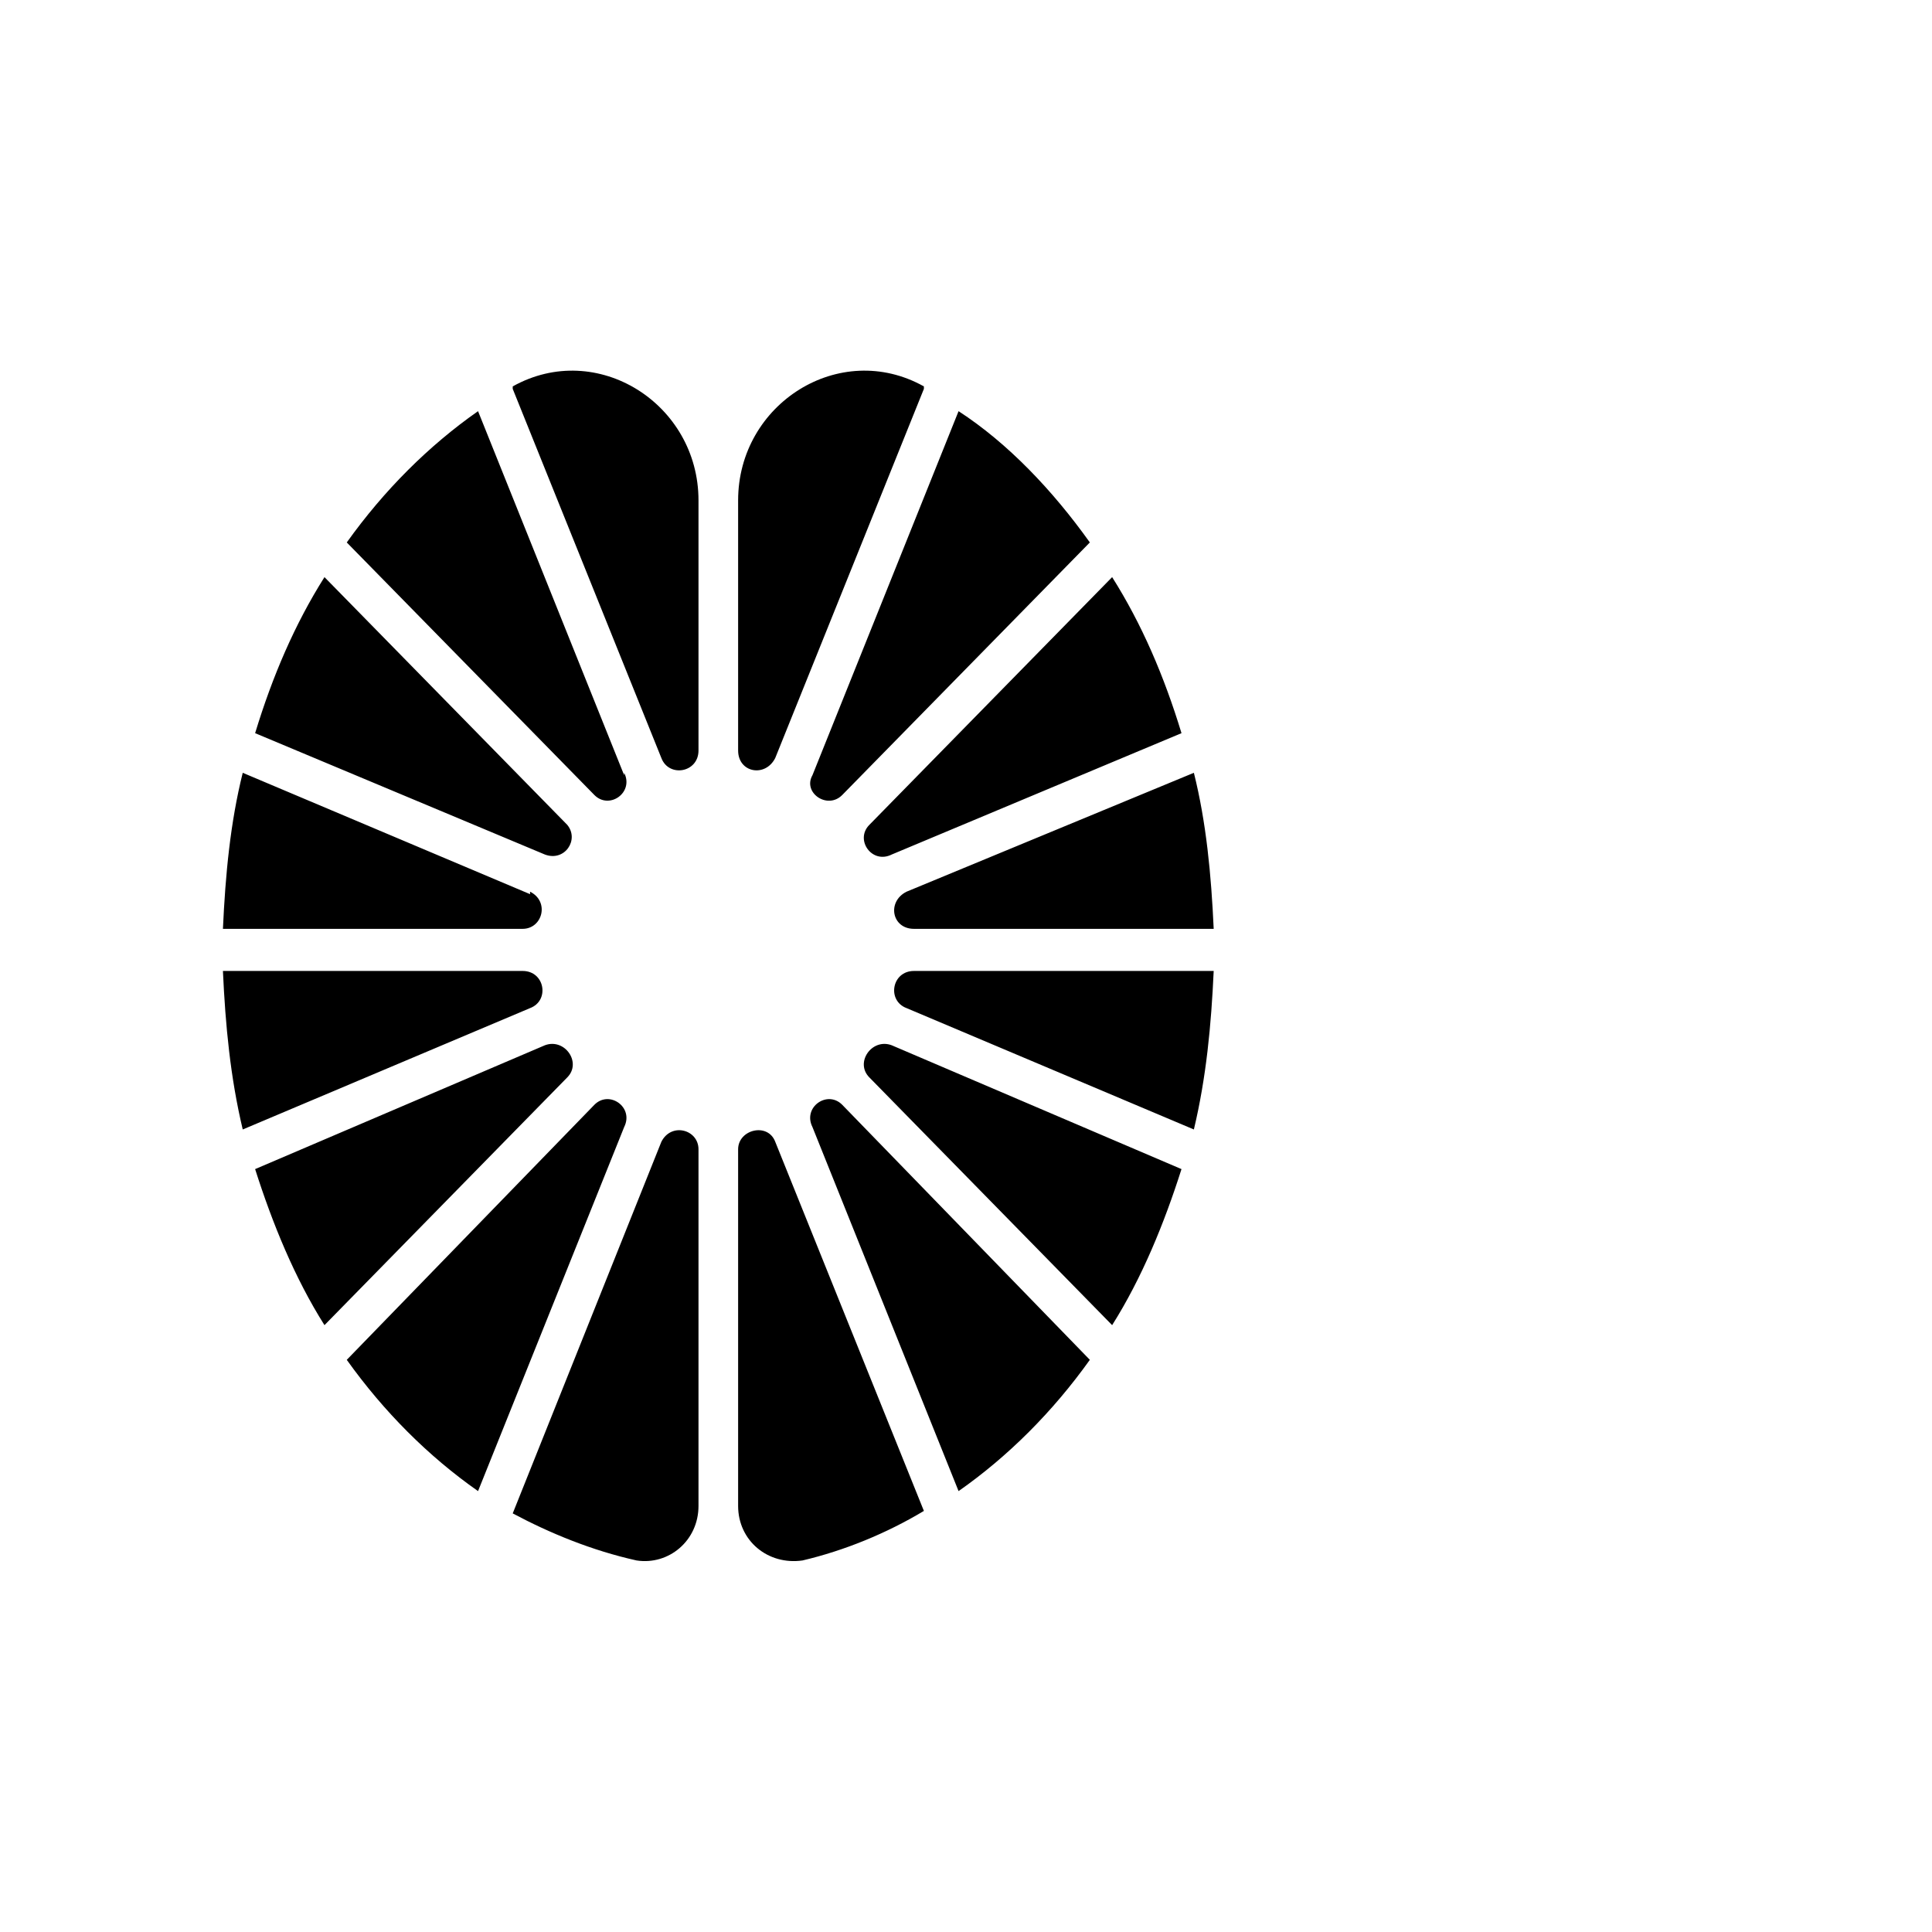 <svg xmlns="http://www.w3.org/2000/svg" viewBox="250 150 780 780">
	<path
		d="m699 383-98 100c-6 6 1 16 9 12l117-49c-7-23-16-44-28-63Zm-136 73 60-149v-1c-34-19-75 7-75 46v101c0 9 11 11 15 3Zm127-87c-15-21-33-40-53-53l-59 147c-4 7 6 14 12 8l100-102Zm-233-63v1l60 149c3 8 15 6 15-3V352c0-39-41-65-75-46Zm45 157-59-147c-20 14-38 32-53 53l100 102c6 6 16-1 12-9Zm-23 20-98-100c-12 19-21 40-28 63l117 49c8 3 14-6 9-12Zm99 122 59 147c20-14 38-32 53-53L590 596c-6-6-16 1-12 9Zm-188 94c15 21 33 39 53 53l59-147c4-8-6-15-12-9L390 699Zm226-142 116 49c5-21 7-42 8-64H619c-9 0-11 12-3 15Zm-15 28 98 100c12-19 21-41 28-63l-117-50c-8-3-15 7-9 13Zm-53 29v144c0 14 12 24 26 22 17-4 34-11 49-20l-60-149c-3-8-15-5-15 3Zm71-89h121c-1-22-3-43-8-63l-116 48c-8 4-6 15 3 15Zm-158 17H340c1 22 3 43 8 64l116-49c8-3 6-15-3-15Zm56 69-60 150c15 8 32 15 50 19 13 2 25-8 25-22V614c0-8-11-11-15-3Zm-53-100-116-49c-5 20-7 41-8 63h121c8 0 11-11 3-15Zm6 61-117 50c7 22 16 44 28 63l98-100c6-6-1-16-9-13Z" />
</svg>